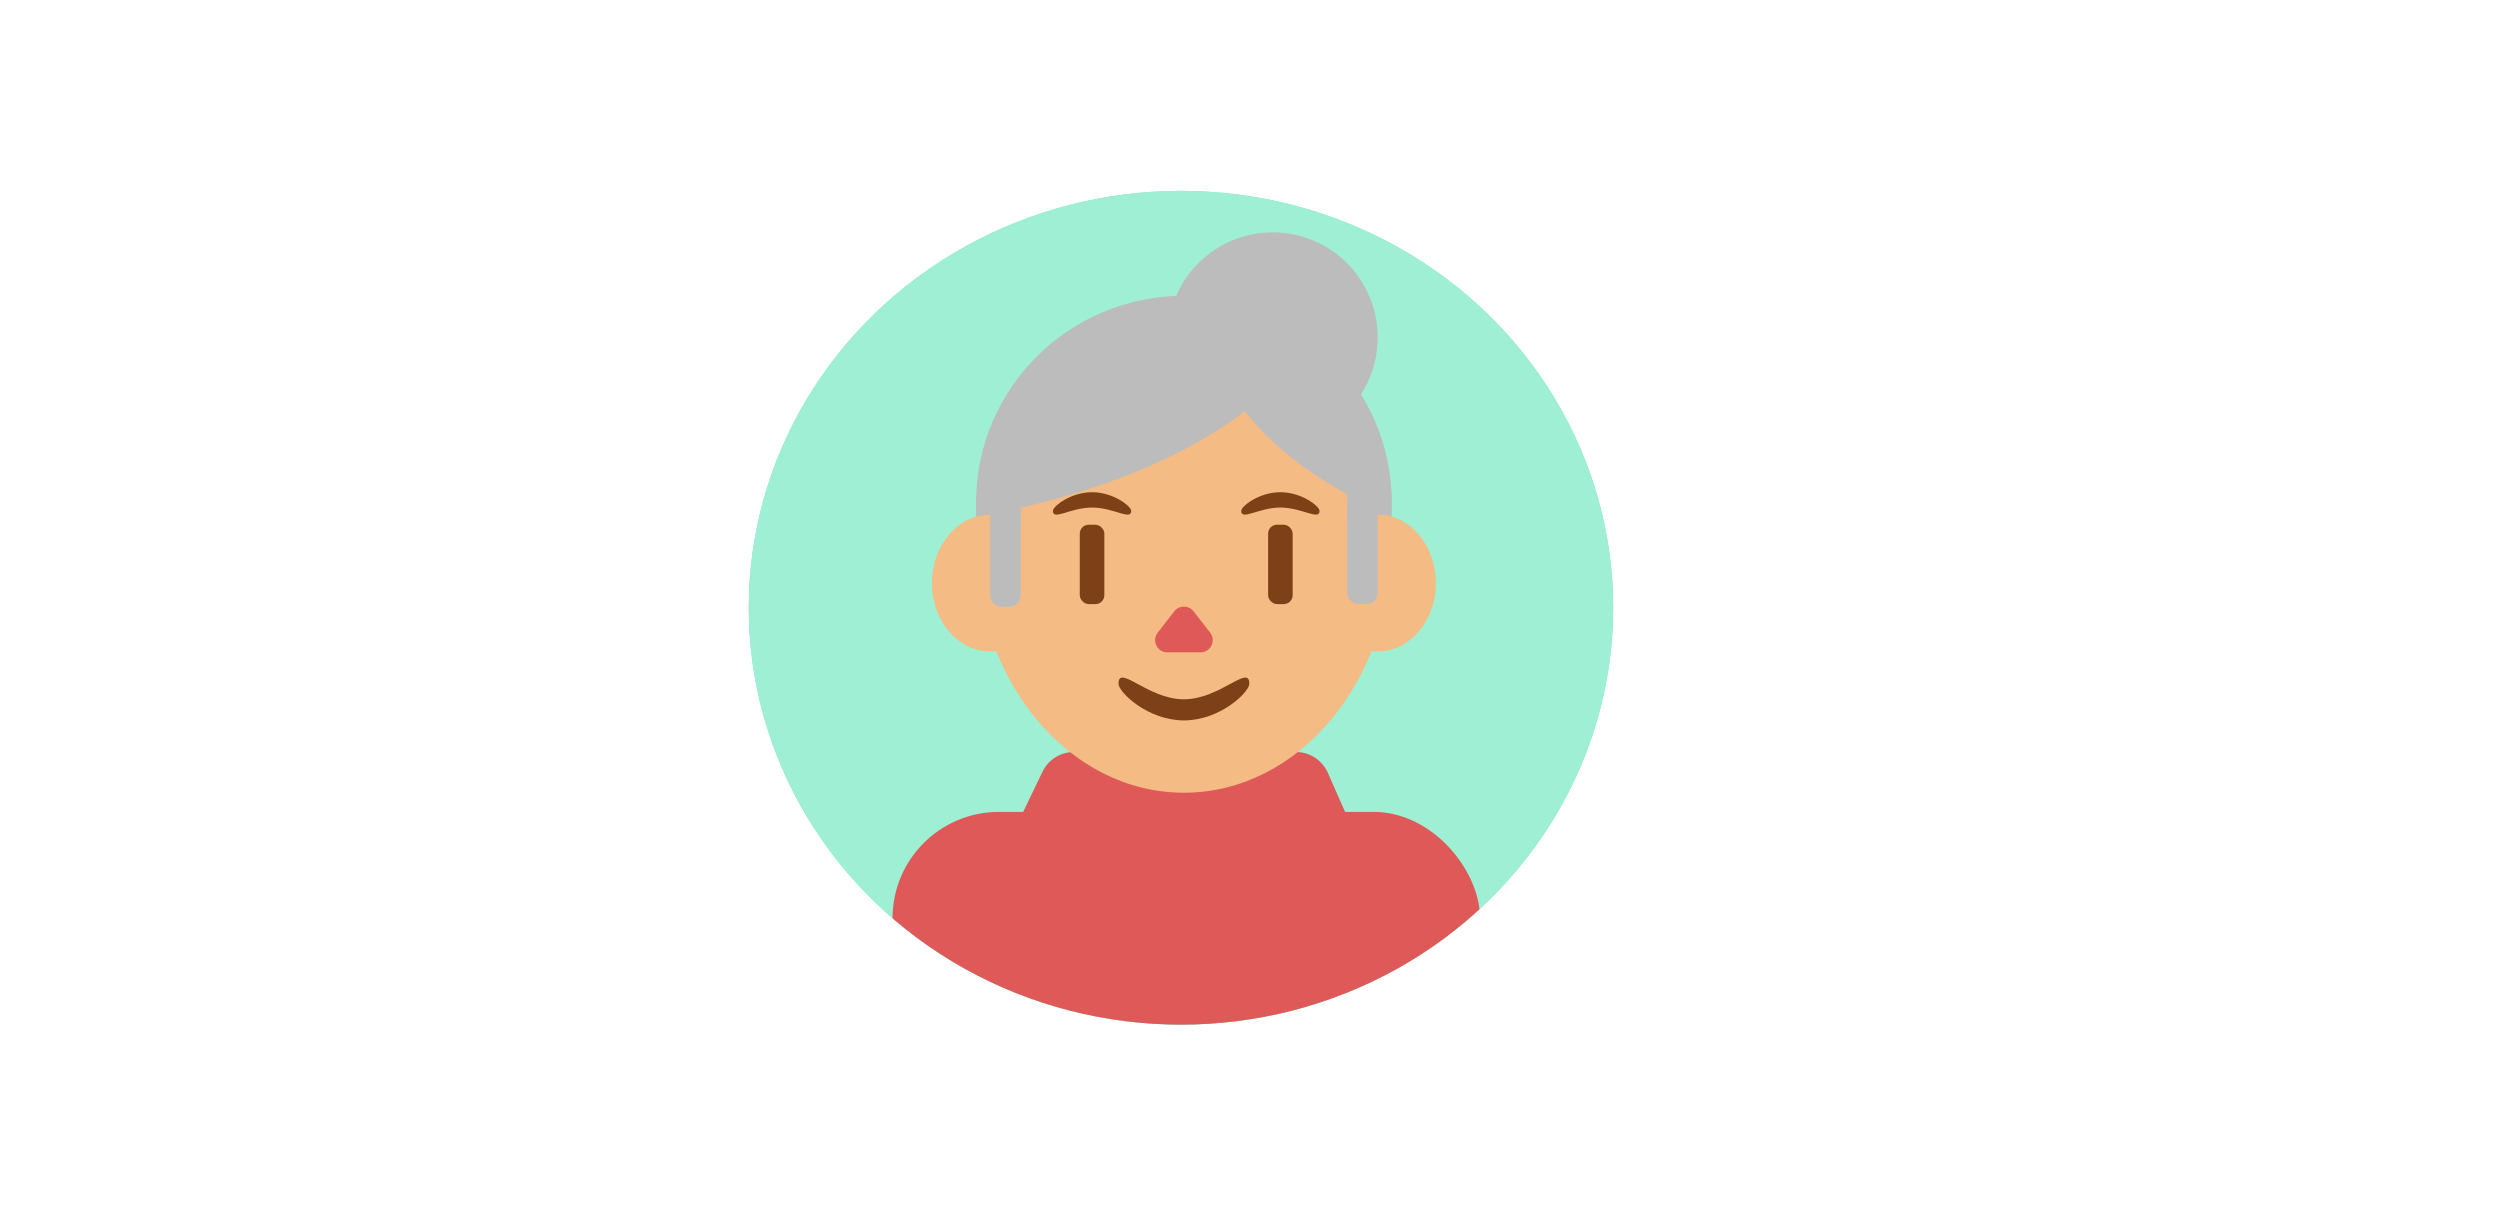<?xml version="1.0" encoding="UTF-8"?>
<svg xmlns="http://www.w3.org/2000/svg" xmlns:xlink="http://www.w3.org/1999/xlink" viewBox="0 0 1295.96 634.93">
  <defs>
    <style>
      .cls-1 {
        fill: #d8d8d8;
      }

      .cls-2 {
        fill: #df5958;
      }

      .cls-3 {
        fill: #7fe2c6;
      }

      .cls-4 {
        clip-path: url(#clippath-1);
      }

      .cls-5 {
        fill: #9eefd4;
      }

      .cls-6 {
        fill: #7e4017;
      }

      .cls-7 {
        clip-path: url(#clippath);
      }

      .cls-8 {
        fill: none;
      }

      .cls-9 {
        fill: #bcbcbc;
      }

      .cls-10 {
        fill: #f4bc84;
      }
    </style>
    <clipPath id="clippath">
      <ellipse class="cls-8" cx="612.19" cy="315.05" rx="224.06" ry="216.11"/>
    </clipPath>
    <clipPath id="clippath-1">
      <ellipse class="cls-8" cx="613.72" cy="260.48" rx="107.73" ry="107.12"/>
    </clipPath>
  </defs>
  <g id="_1" data-name="1">
    <ellipse class="cls-3" cx="612.19" cy="315.05" rx="224.06" ry="216.11"/>
  </g>
  <g id="_6" data-name="6">
    <g>
      <ellipse class="cls-1" cx="614.92" cy="384.17" rx="69.12" ry="44.9"/>
      <path class="cls-1" d="m690.43,385.97h0c-4.37,0-7.91-3.54-7.91-7.91l15.83-77.55c0-4.37,3.54-7.91,7.91-7.91h0c4.37,0,7.91,3.54,7.91,7.91l-3.16,37.03c0,4.37-16.21,48.44-20.58,48.44Z"/>
      <path class="cls-1" d="m537.89,385.97h0c4.37,0,9.64-1.25,9.64-5.62l-17.56-79.84c0-4.37-3.54-7.91-7.91-7.91h0c-4.37,0-7.91,3.54-7.91,7.91l1.99,39.89c0,4.37,17.38,45.58,21.75,45.58Z"/>
    </g>
  </g>
  <g id="_Слой_22" data-name="Слой 22">
    <g class="cls-7">
      <ellipse class="cls-5" cx="612.19" cy="315.05" rx="224.06" ry="216.11"/>
      <rect class="cls-2" x="462.68" y="420.88" width="304.56" height="110.27" rx="55.13" ry="55.13"/>
      <path class="cls-2" d="m685.9,458.09l-144.5-.53c-13.27-.05-21.96-13.92-16.2-25.88l15.21-31.62c3.01-6.25,9.33-10.23,16.27-10.23h115.12c7.15,0,13.63,4.23,16.52,10.77l14.17,32.14c5.27,11.96-3.52,25.38-16.59,25.34Z"/>
    </g>
  </g>
  <g id="_Слой_28" data-name="Слой 28">
    <circle class="cls-9" cx="659.73" cy="174.9" r="54.44"/>
  </g>
  <g id="_Слой_20" data-name="Слой 20">
    <ellipse class="cls-10" cx="613.72" cy="282.15" rx="107.73" ry="128.78"/>
  </g>
  <g id="_Слой_26" data-name="Слой 26">
    <rect class="cls-9" x="698.35" y="255.16" width="23.02" height="58"/>
    <rect class="cls-9" x="505.99" y="257.05" width="23.02" height="58"/>
  </g>
  <g id="_Слой_27" data-name="Слой 27">
    <ellipse class="cls-10" cx="513.27" cy="302.25" rx="30.17" ry="35.47"/>
    <ellipse class="cls-10" cx="714.17" cy="302.25" rx="30.17" ry="35.47"/>
  </g>
  <g id="_Слой_25" data-name="Слой 25">
    <g class="cls-4">
      <g>
        <ellipse class="cls-9" cx="414.37" cy="137.85" rx="275.7" ry="137.85"/>
        <ellipse class="cls-9" cx="902.85" cy="164.2" rx="275.7" ry="137.19"/>
      </g>
    </g>
    <rect class="cls-9" x="698.35" y="256.2" width="15.83" height="56.95" rx="5.75" ry="5.75"/>
    <rect class="cls-9" x="513.27" y="257.58" width="15.83" height="56.95" rx="5.75" ry="5.75"/>
  </g>
  <g id="_Слой_24" data-name="Слой 24">
    <path class="cls-2" d="m608.72,316.9l-8.59,11.04c-3.24,4.16-.27,10.23,5,10.23h17.18c5.28,0,8.24-6.07,5-10.23l-8.59-11.04c-2.54-3.26-7.47-3.26-10.01,0Z"/>
    <rect class="cls-6" x="657.37" y="272.01" width="12.73" height="41.15" rx="4.61" ry="4.61"/>
    <rect class="cls-6" x="559.74" y="272.01" width="12.73" height="41.15" rx="4.61" ry="4.61"/>
    <path class="cls-6" d="m586.42,264.8c0-2.24-9.09-9.64-20.31-9.64s-20.31,7.4-20.31,9.64c0,5.26,9.09-1.69,20.31-1.69s20.31,6.95,20.31,1.69Z"/>
    <path class="cls-6" d="m684.04,264.8c0-2.24-9.09-9.64-20.31-9.64s-20.31,7.4-20.31,9.64c0,5.26,9.09-1.69,20.31-1.69s20.31,6.95,20.31,1.69Z"/>
    <path class="cls-6" d="m647.63,354.42c0,4.43-15.18,19.03-33.91,19.03s-33.91-14.61-33.91-19.03c0-10.39,15.18,8.08,33.91,8.08s33.91-18.47,33.91-8.08Z"/>
  </g>
</svg>
